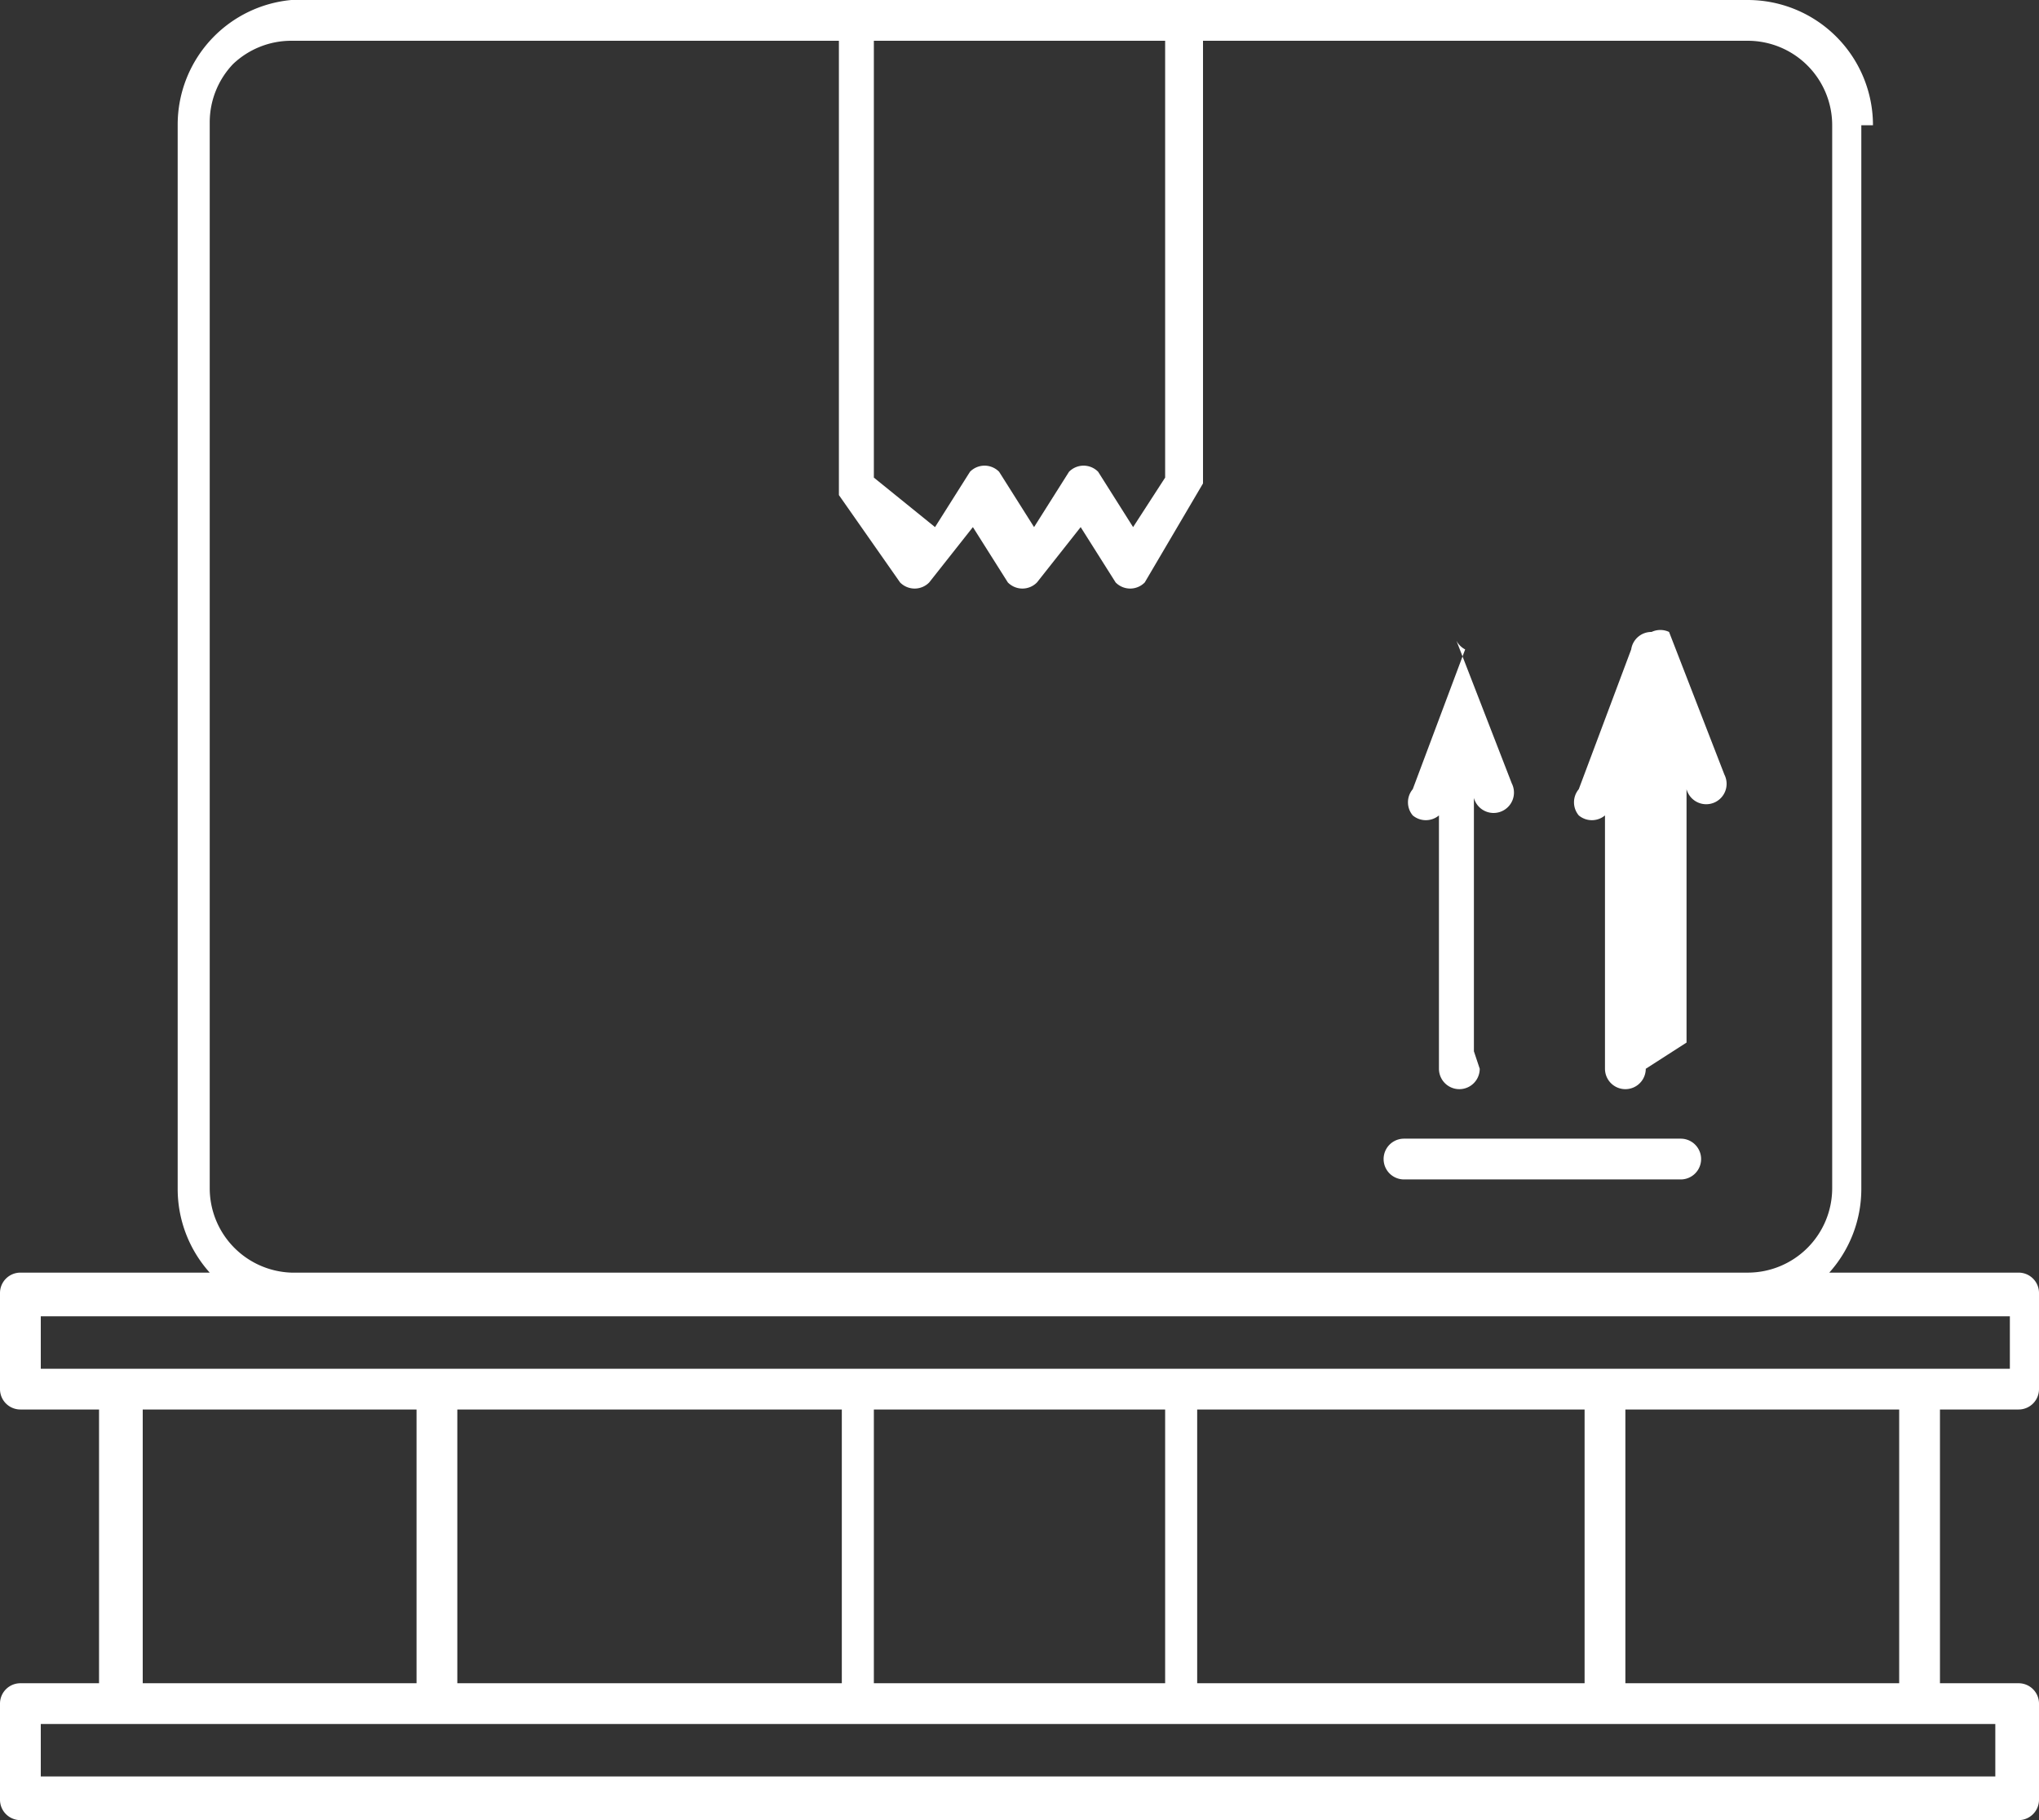 <svg xmlns="http://www.w3.org/2000/svg" viewBox="0 0 7 6.25"><rect x="0" y="0" width="7" height="6.25" fill="#333333" stroke="none"/><defs><style>.cls-1{fill:#fff;fill-rule:evenodd;}</style></defs><title>Recurso 5</title><g id="Capa_2" data-name="Capa 2"><g id="_ÎÓÈ_1" data-name="—ÎÓÈ 1"><path class="cls-1" d="M3,4.7h3.9V4.52H.14V4.7H3ZM4.13.14V1.66a.07.07,0,0,1,0,0L3.93,2a.07.07,0,0,1-.1,0l0,0-.12-.19L3.56,2a.07.07,0,0,1-.1,0l0,0-.12-.19L3.19,2a.07.07,0,0,1-.1,0l0,0L2.88,1.7a.07.07,0,0,1,0,0h0V.14H1a.29.29,0,0,0-.2.08h0a.29.29,0,0,0-.08.2V4.08A.29.29,0,0,0,1,4.37H6a.29.29,0,0,0,.29-.29V.43A.29.29,0,0,0,6,.14ZM3,.14H4V1.64l-.11.17-.12-.19a.07.07,0,0,0-.1,0l0,0-.12.19-.12-.19a.07.07,0,0,0-.1,0l0,0-.12.19L3,1.64V.14ZM5.65,3.67a.07.07,0,0,1-.14,0v-1l0,.13a.07.07,0,0,1-.09,0,.07.07,0,0,1,0-.09l.18-.48a.07.07,0,0,1,.07-.06h0a.07.07,0,0,1,.06,0l.19.49a.07.07,0,1,1-.13.05l0-.13v1Zm-.57,0a.07.07,0,0,1-.14,0v-1l0,.13a.07.07,0,0,1-.09,0,.07.07,0,0,1,0-.09l.18-.48A.07.07,0,0,1,5,2.2H5a.07.07,0,0,1,0,0h0l.19.49a.07.07,0,1,1-.13.05l0-.13v1Zm.69.24a.07.07,0,0,1,0,.14H4.82a.07.07,0,0,1,0-.14ZM6.39.43V4.08a.43.43,0,0,1-.11.29h.65A.07.07,0,0,1,7,4.44v.33a.07.07,0,0,1-.07.07H6.66v.94h.27A.07.07,0,0,1,7,5.85v.33a.07.07,0,0,1-.07.07H.07A.07.07,0,0,1,0,6.18V5.85a.07.07,0,0,1,.07-.07H.34V4.84H.07A.07.07,0,0,1,0,4.77V4.44a.07.07,0,0,1,.07-.07H.72a.43.43,0,0,1-.11-.29V.43A.43.43,0,0,1,.73.13h0A.43.43,0,0,1,1,0H6a.43.43,0,0,1,.43.43ZM1.57,4.84v.94H2.89V4.84Zm-1.08,0v.94h.94V4.84Zm4.95.94V4.84H4.11v.94Zm.14-.94v.94h.94V4.84ZM4,5.92H.14v.18H6.85V5.92H4ZM4,4.84H3v.94H4Z"/></g></g></svg>